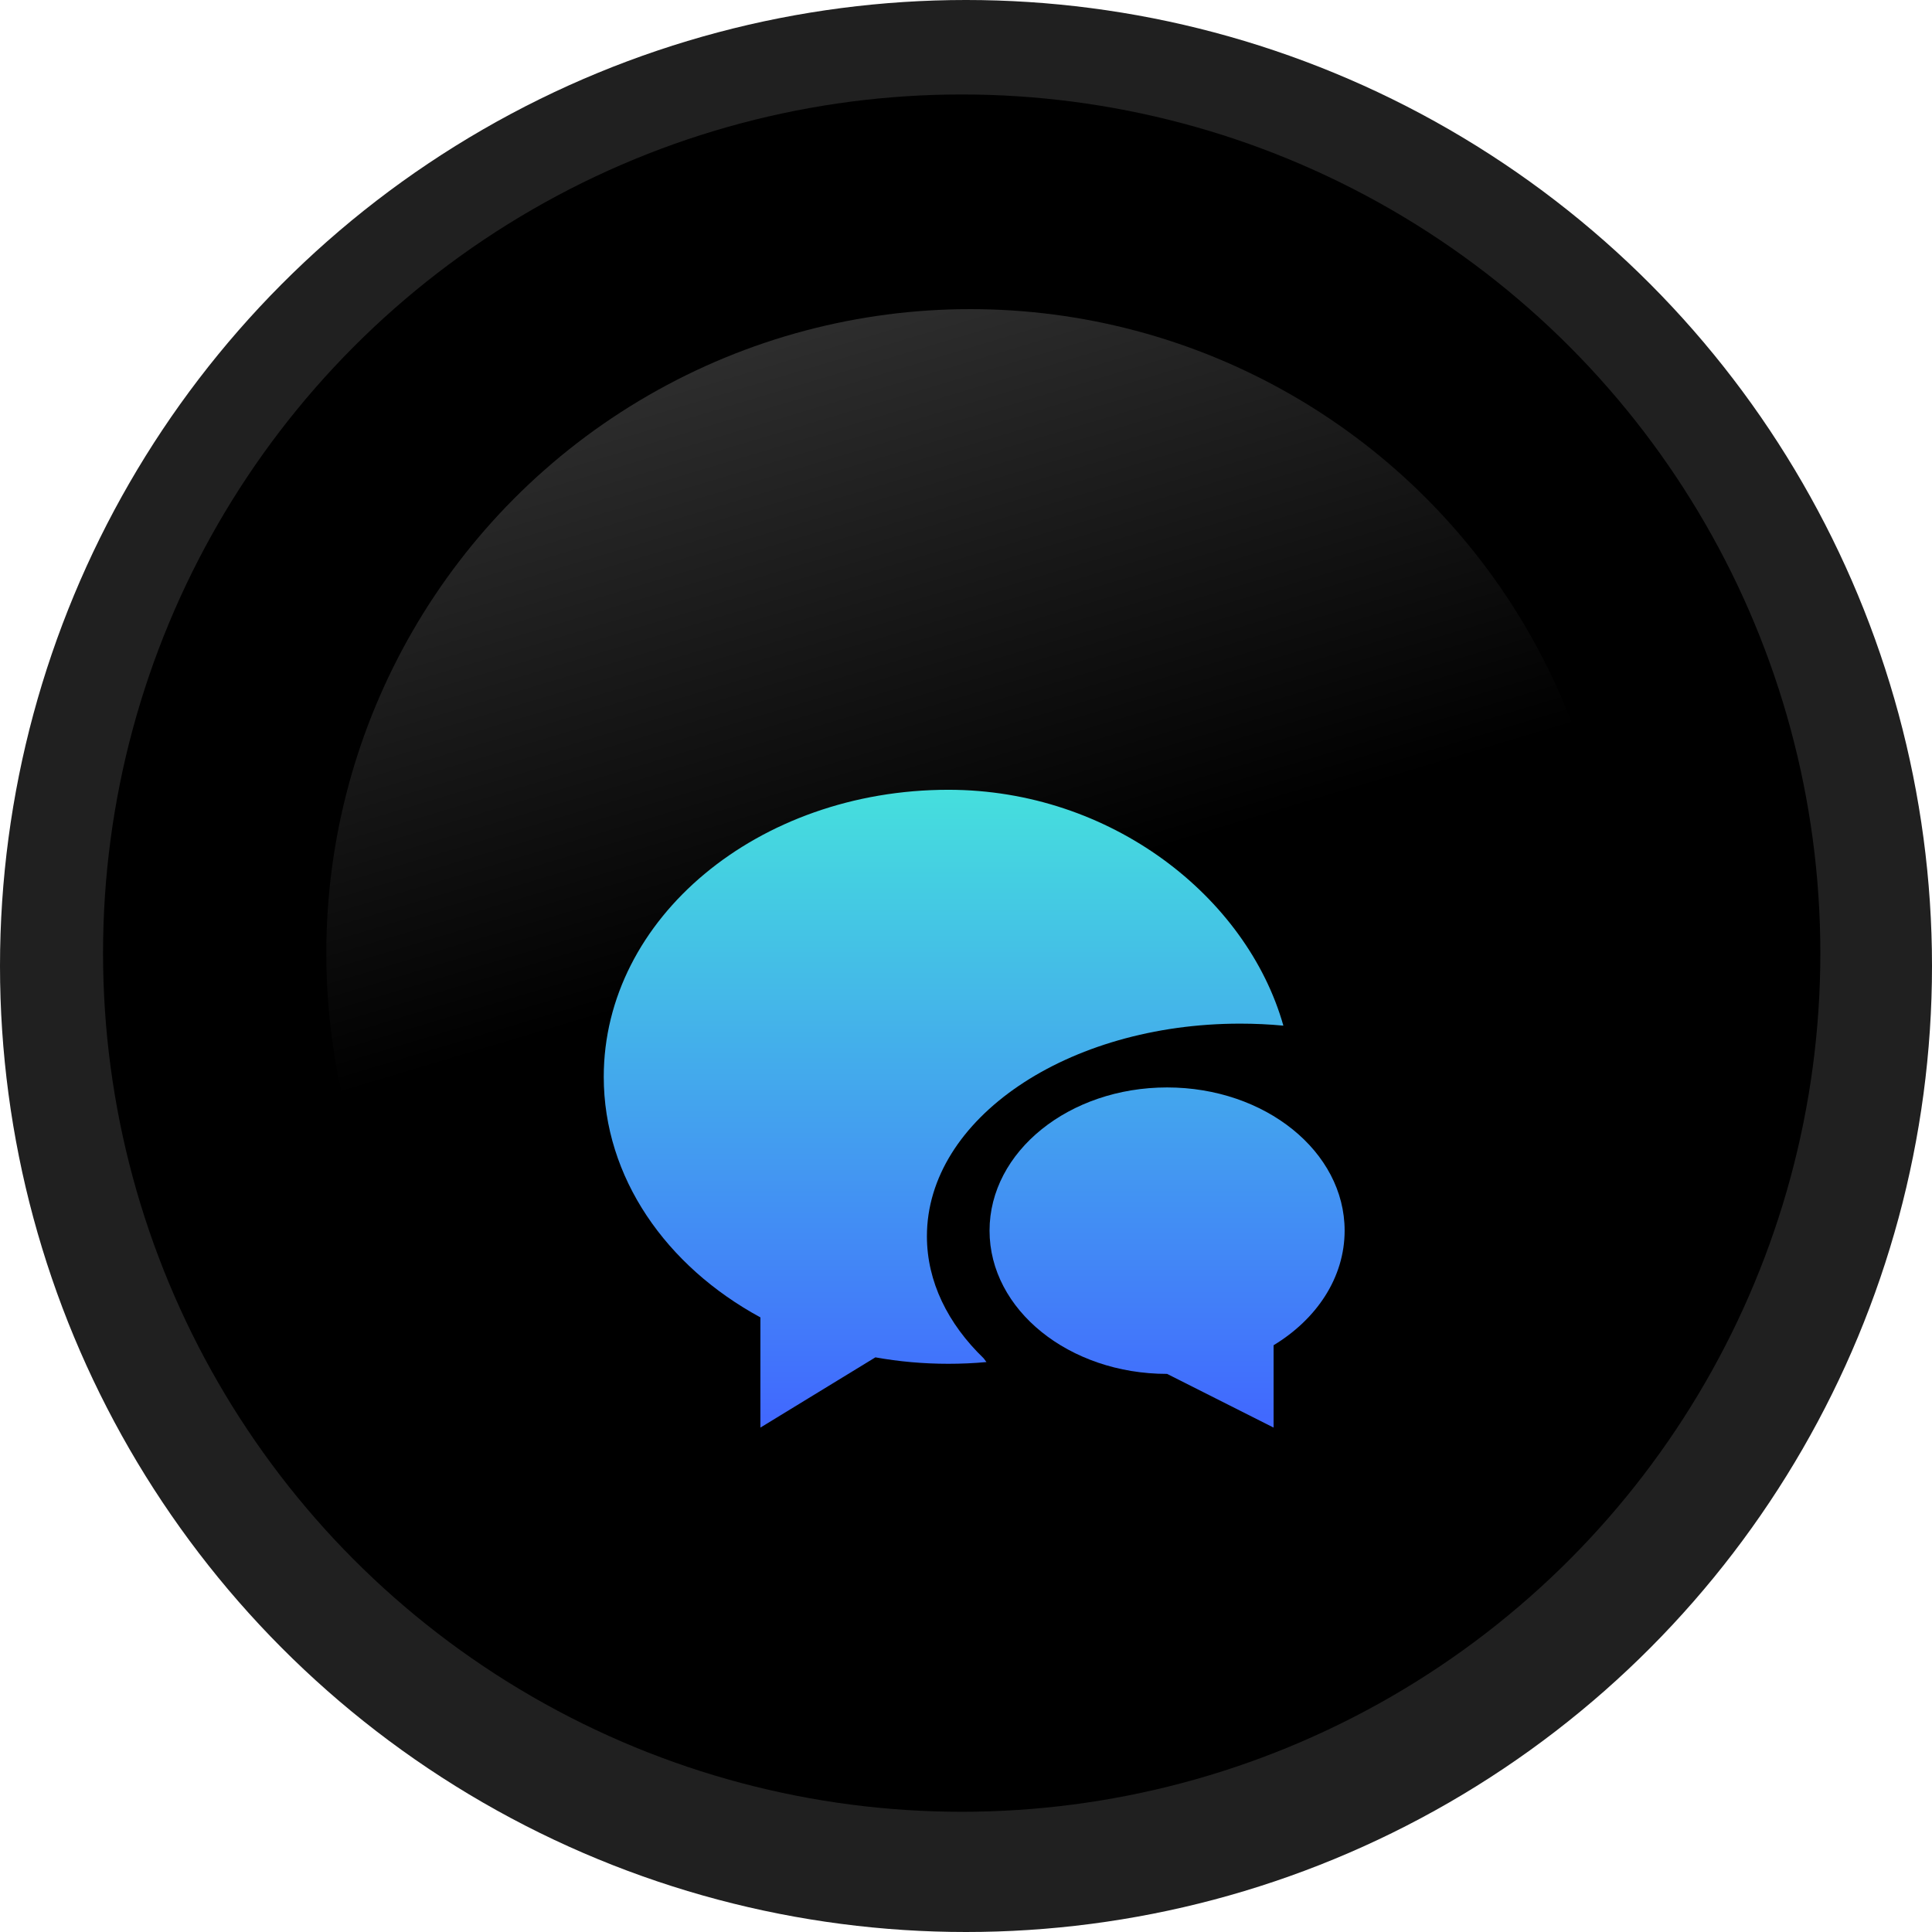 <svg width="48" height="48" viewBox="0 0 48 48" fill="none" xmlns="http://www.w3.org/2000/svg">
<circle cx="24" cy="24" r="24" fill="#202020"/>
<circle cx="23.893" cy="23.68" r="21.333" fill="black"/>
<ellipse cx="24.107" cy="23.68" rx="16" ry="16" fill="url(#paint0_linear_1195:1266)"/>
<g filter="url(#filter0_d_1195:1266)">
<path d="M23.562 30.261C23.882 30.261 24.197 30.247 24.508 30.218C24.484 30.188 24.461 30.156 24.439 30.125C23.55 29.267 23.029 28.221 23.029 27.092C23.029 24.175 26.514 21.81 30.812 21.81C31.176 21.81 31.535 21.827 31.885 21.86C30.979 18.655 27.596 16 23.562 16C18.833 16 15 19.192 15 23.131C15 25.634 16.549 27.836 18.892 29.108V31.846L21.749 30.101C22.333 30.206 22.94 30.261 23.562 30.261Z" fill="url(#paint1_linear_1195:1266)"/>
<path d="M31.642 29.8C32.714 29.151 33.407 28.117 33.407 26.953C33.407 24.988 31.432 23.395 28.996 23.395C26.56 23.395 24.585 24.988 24.585 26.953C24.585 28.919 26.56 30.512 28.996 30.512L31.642 31.846V29.8Z" fill="url(#paint2_linear_1195:1266)"/>
</g>
<defs>
<filter id="filter0_d_1195:1266" x="11.378" y="16" width="25.651" height="23.09" filterUnits="userSpaceOnUse" color-interpolation-filters="sRGB">
<feFlood flood-opacity="0" result="BackgroundImageFix"/>
<feColorMatrix in="SourceAlpha" type="matrix" values="0 0 0 0 0 0 0 0 0 0 0 0 0 0 0 0 0 0 127 0" result="hardAlpha"/>
<feOffset dy="3.622"/>
<feGaussianBlur stdDeviation="1.811"/>
<feColorMatrix type="matrix" values="0 0 0 0 0 0 0 0 0 0 0 0 0 0 0 0 0 0 0.25 0"/>
<feBlend mode="normal" in2="BackgroundImageFix" result="effect1_dropShadow_1195:1266"/>
<feBlend mode="normal" in="SourceGraphic" in2="effect1_dropShadow_1195:1266" result="shape"/>
</filter>
<linearGradient id="paint0_linear_1195:1266" x1="19.84" y1="7.68" x2="29.44" y2="39.68" gradientUnits="userSpaceOnUse">
<stop stop-color="#2F2F2F"/>
<stop offset="0.464"/>
</linearGradient>
<linearGradient id="paint1_linear_1195:1266" x1="24.203" y1="16" x2="24.203" y2="31.846" gradientUnits="userSpaceOnUse">
<stop stop-color="#45DFDD"/>
<stop offset="1" stop-color="#4167FF"/>
</linearGradient>
<linearGradient id="paint2_linear_1195:1266" x1="24.203" y1="16" x2="24.203" y2="31.846" gradientUnits="userSpaceOnUse">
<stop stop-color="#45DFDD"/>
<stop offset="1" stop-color="#4167FF"/>
</linearGradient>
</defs>
</svg>
